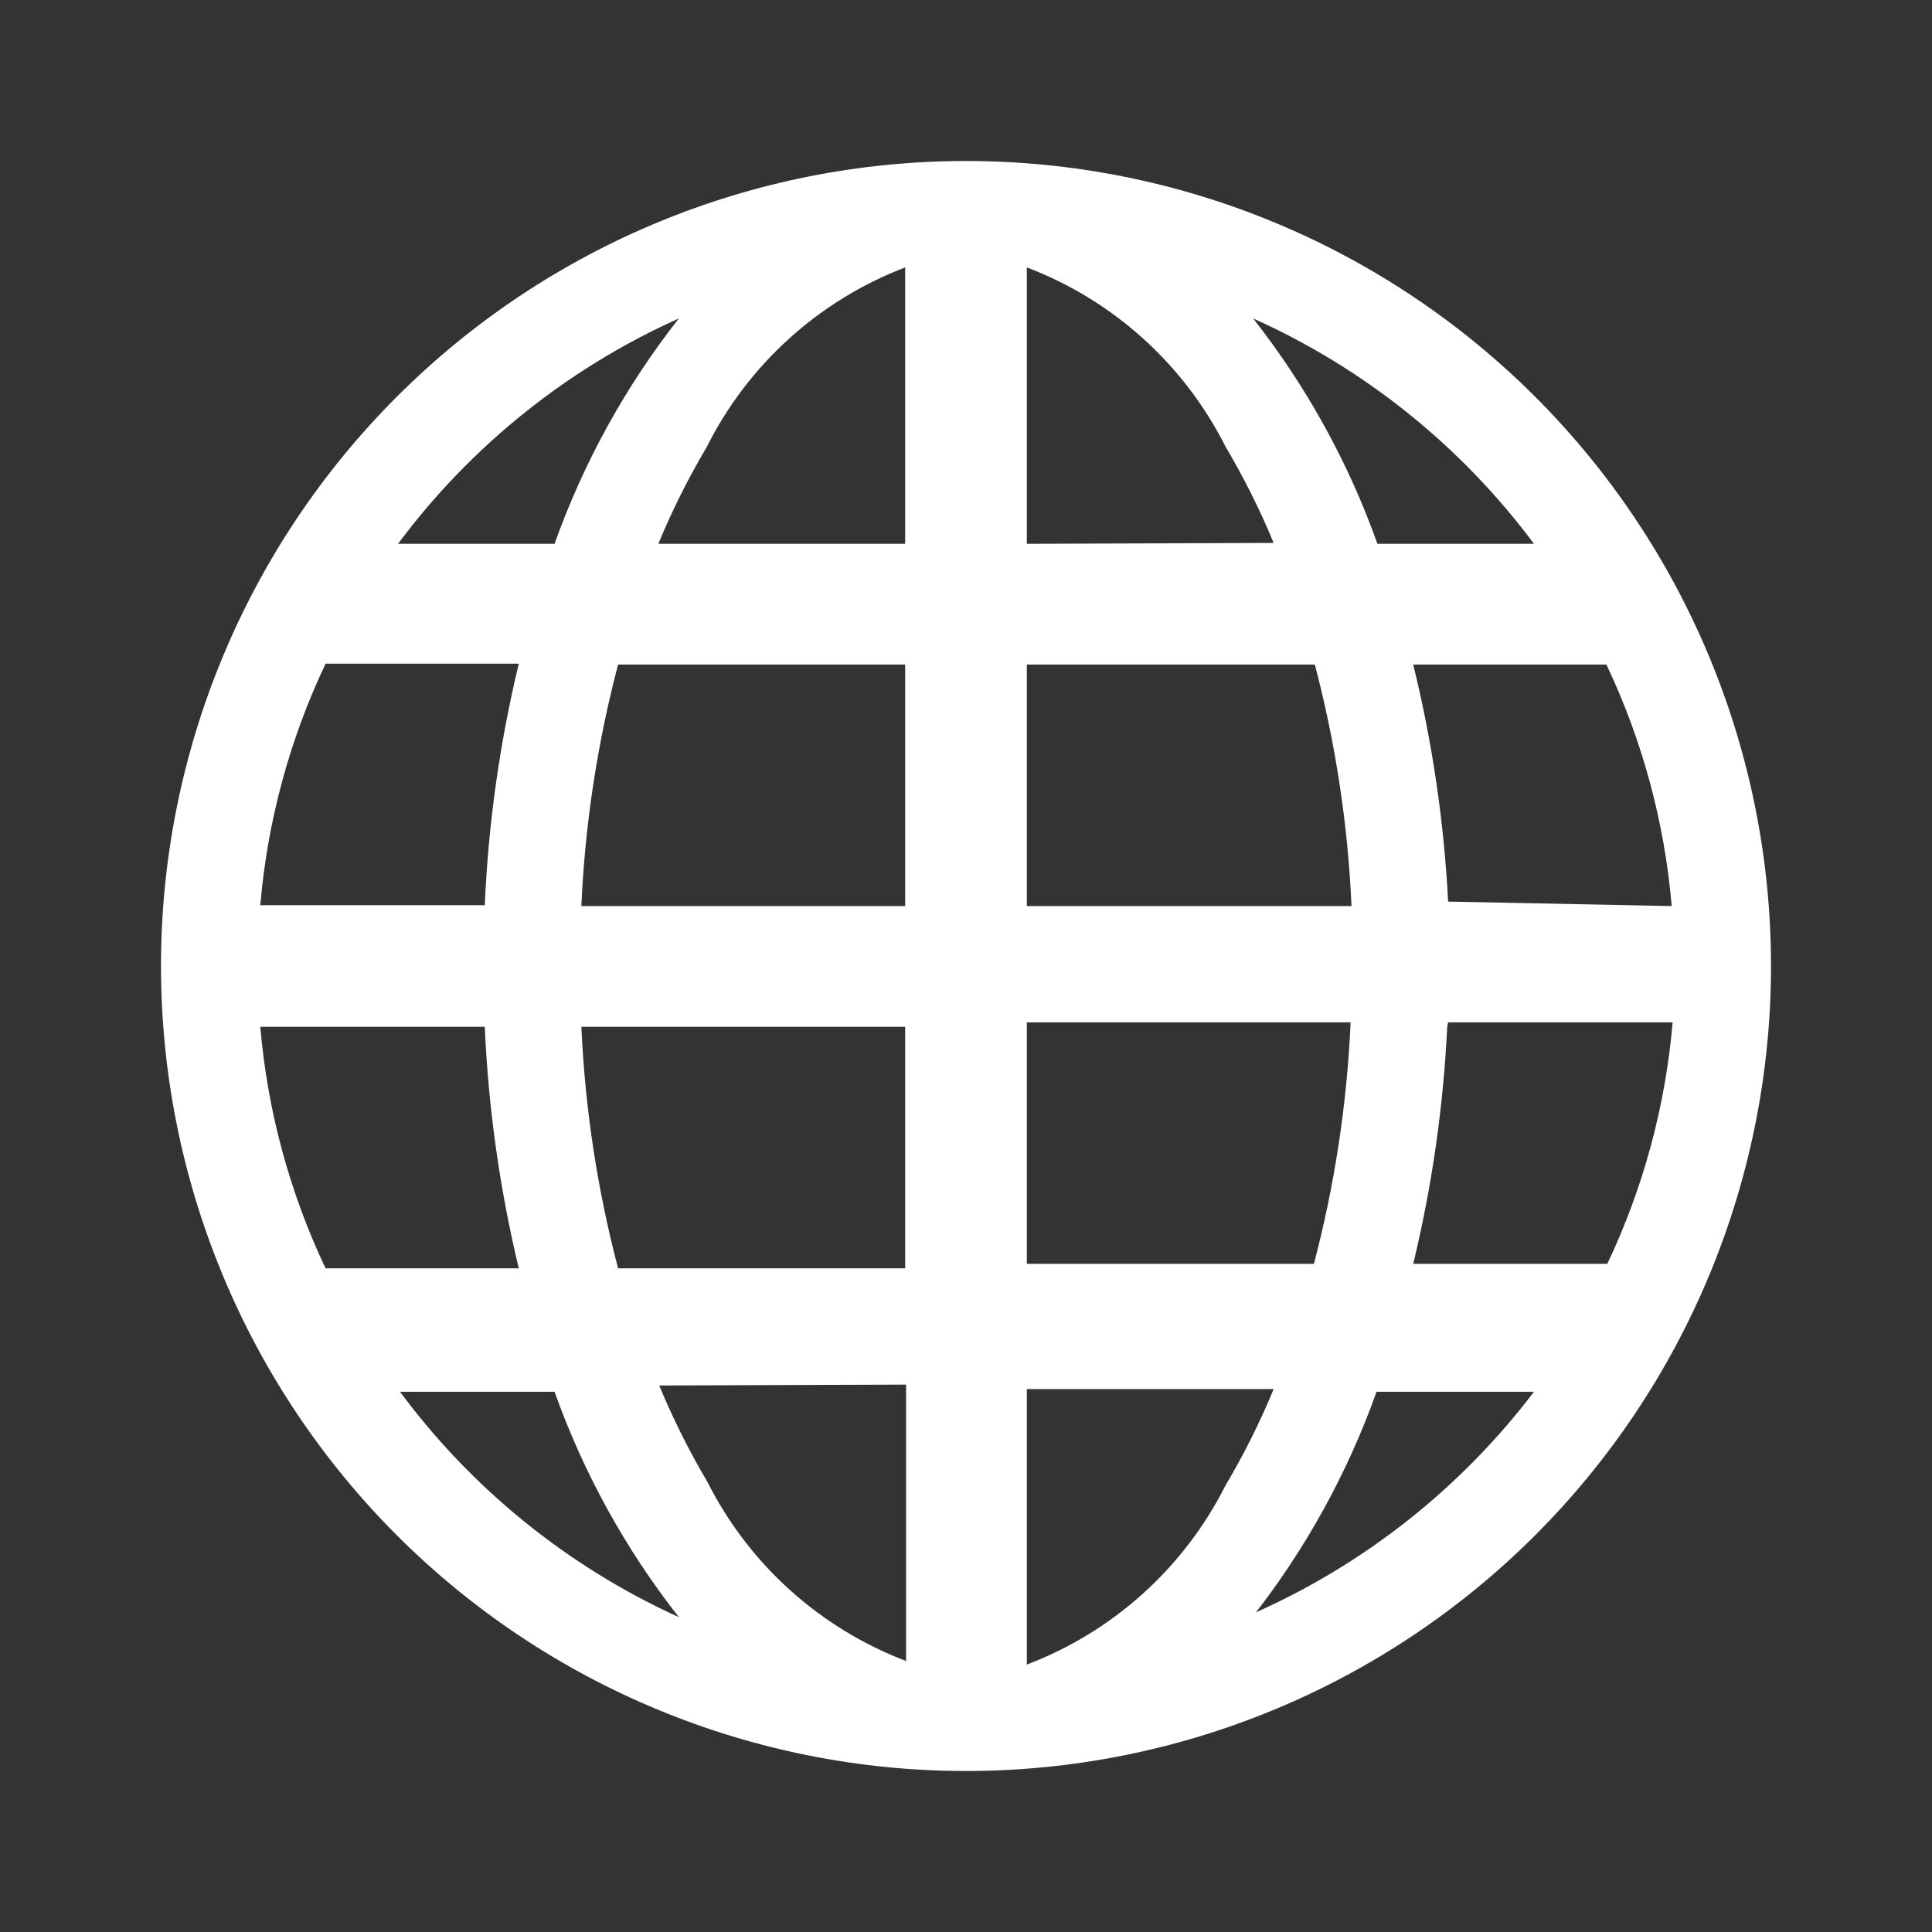 <svg width="48" height="48" viewBox="0 0 48 48" fill="none" xmlns="http://www.w3.org/2000/svg">
<rect x="0" y="0" width="48" height="48" fill="#333333" stroke="none"/>
<path d="M24 4C18.696 4 13.609 6.107 9.858 9.858C6.107 13.609 4 18.696 4 24C4 29.304 6.107 34.391 9.858 38.142C13.609 41.893 18.696 44 24 44C29.304 44 34.391 41.893 38.142 38.142C41.893 34.391 44 29.304 44 24C44 18.696 41.893 13.609 38.142 9.858C34.391 6.107 29.304 4 24 4ZM6.467 25.511H12.044C12.133 27.533 12.416 29.542 12.889 31.511H8.089C7.194 29.624 6.644 27.592 6.467 25.511ZM25.511 13.511V6.644C27.653 7.458 29.412 9.044 30.444 11.089C30.9 11.86 31.302 12.662 31.644 13.489L25.511 13.511ZM32.667 16.511C33.182 18.473 33.489 20.484 33.578 22.511H25.511V16.511H32.667ZM22.489 6.644V13.511H16.356C16.698 12.684 17.099 11.882 17.556 11.111C18.583 9.057 20.343 7.464 22.489 6.644ZM22.489 16.511V22.511H14.444C14.533 20.484 14.84 18.473 15.356 16.511H22.489ZM12.044 22.489H6.467C6.644 20.408 7.194 18.376 8.089 16.489H12.889C12.415 18.457 12.132 20.466 12.044 22.489ZM14.444 25.511H22.489V31.511H15.356C14.84 29.549 14.535 27.538 14.444 25.511ZM22.511 34.4V41.267C20.37 40.453 18.61 38.867 17.578 36.822C17.122 36.052 16.721 35.25 16.378 34.422L22.511 34.4ZM25.511 41.267V34.511H31.644C31.302 35.339 30.901 36.141 30.444 36.911C29.412 38.956 27.653 40.542 25.511 41.356V41.267ZM25.511 31.4V25.4H33.556C33.465 27.427 33.16 29.438 32.644 31.4H25.511ZM35.978 25.4H41.556C41.378 27.481 40.828 29.513 39.933 31.4H35.111C35.578 29.467 35.86 27.496 35.956 25.511L35.978 25.4ZM35.978 22.4C35.876 20.414 35.586 18.442 35.111 16.511H39.911C40.807 18.4 41.356 20.431 41.533 22.511L35.978 22.4ZM38.2 13.511H34.222C33.502 11.49 32.459 9.598 31.133 7.911C33.899 9.152 36.301 11.08 38.111 13.511H38.2ZM16.867 7.911C15.541 9.598 14.498 11.49 13.778 13.511H9.889C11.699 11.08 14.101 9.152 16.867 7.911ZM9.867 34.578H13.778C14.498 36.599 15.541 38.491 16.867 40.178C14.094 38.918 11.691 36.967 9.889 34.511L9.867 34.578ZM31.111 40.178C32.437 38.491 33.48 36.599 34.2 34.578H38.111C36.29 36.976 33.889 38.873 31.133 40.089L31.111 40.178Z" fill="white"/>
</svg>
